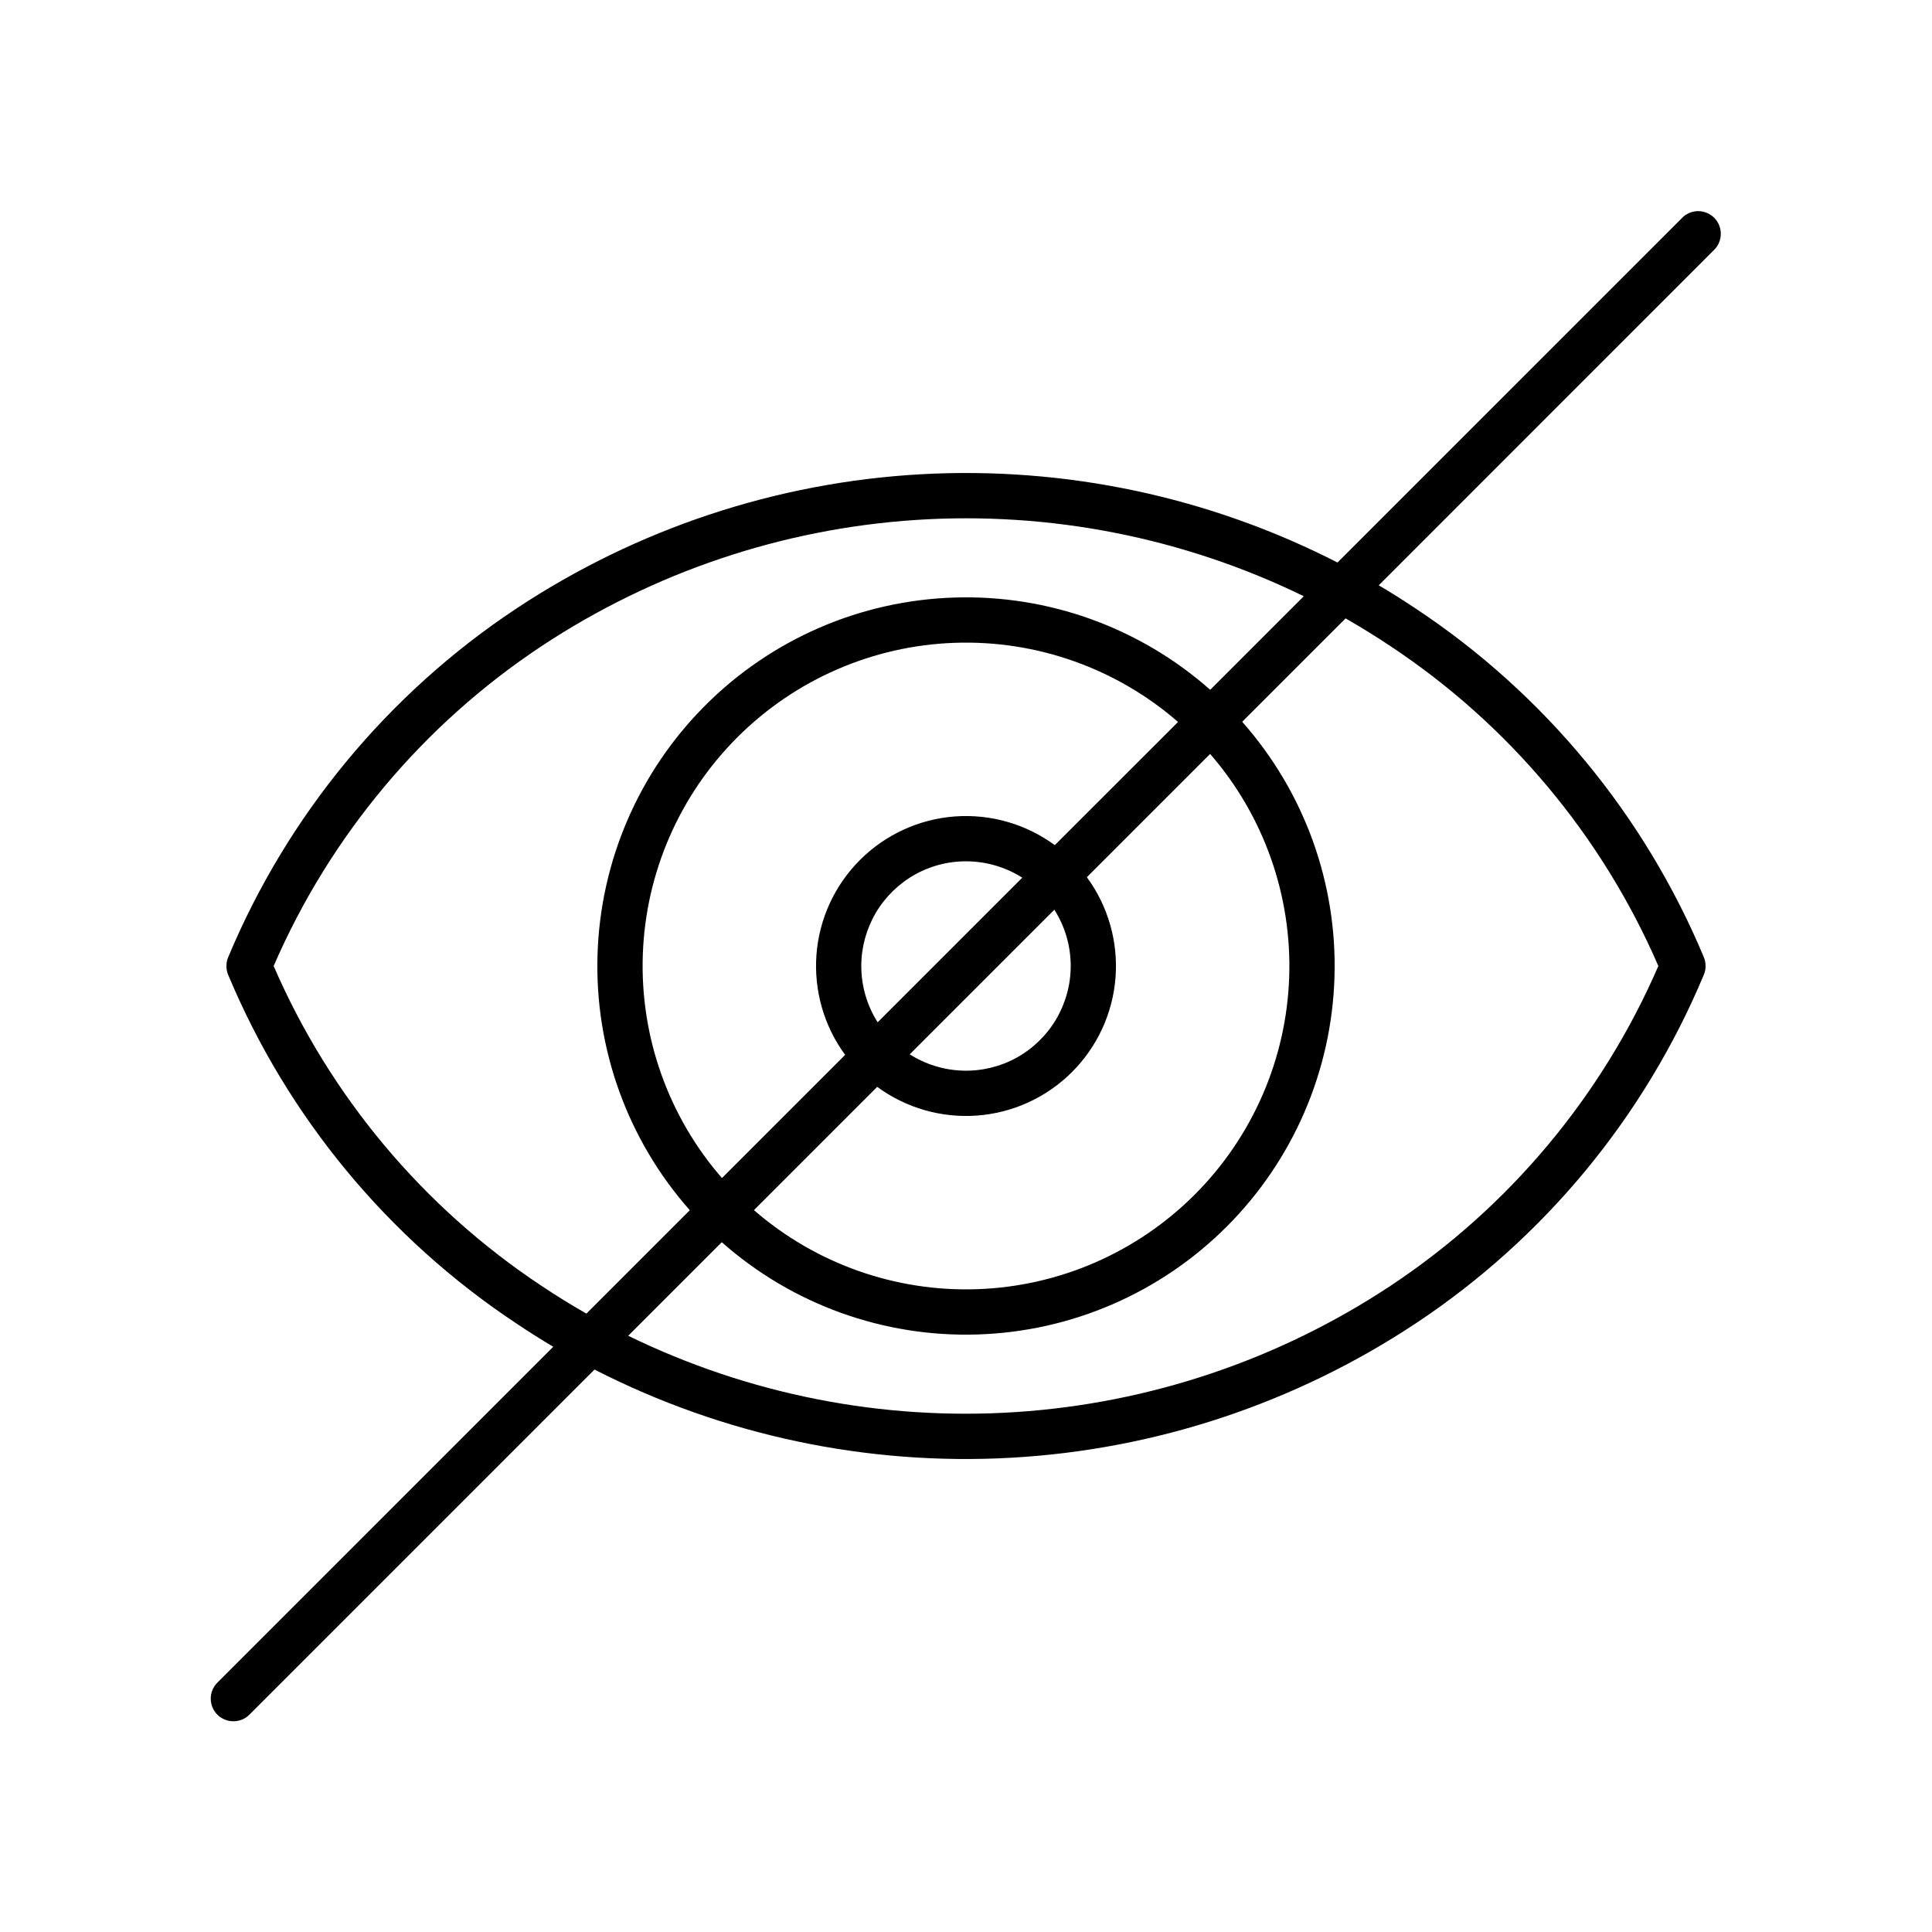 <svg width="25" height="25" viewBox="0 0 25 25" fill="none" xmlns="http://www.w3.org/2000/svg">
<path d="M21.77 2.816L17.307 7.279C15.642 6.426 13.78 6.033 11.913 6.137C10.046 6.242 8.24 6.842 6.681 7.875C5.019 8.977 3.721 10.548 2.952 12.388C2.937 12.423 2.93 12.462 2.93 12.5C2.93 12.539 2.937 12.577 2.952 12.613C3.721 14.453 5.019 16.023 6.681 17.125C6.838 17.23 6.997 17.331 7.159 17.427L2.816 21.77C2.788 21.797 2.766 21.83 2.75 21.866C2.735 21.901 2.727 21.94 2.727 21.978C2.727 22.017 2.734 22.056 2.749 22.092C2.764 22.128 2.785 22.16 2.813 22.188C2.84 22.215 2.873 22.237 2.909 22.251C2.945 22.266 2.983 22.274 3.022 22.273C3.061 22.273 3.099 22.265 3.135 22.25C3.171 22.235 3.203 22.212 3.23 22.185L7.693 17.722C9.358 18.574 11.22 18.968 13.087 18.863C14.954 18.758 16.76 18.158 18.319 17.125C19.982 16.023 21.279 14.453 22.048 12.612C22.063 12.577 22.07 12.539 22.07 12.5C22.07 12.461 22.063 12.423 22.048 12.387C21.279 10.547 19.982 8.977 18.32 7.875C18.162 7.77 18.003 7.669 17.841 7.574L22.184 3.23C22.238 3.175 22.268 3.1 22.267 3.023C22.267 2.946 22.236 2.873 22.182 2.818C22.127 2.764 22.053 2.733 21.976 2.732C21.899 2.732 21.825 2.762 21.77 2.815V2.816ZM7.006 16.638C5.475 15.623 4.271 14.185 3.541 12.5C4.271 10.815 5.475 9.377 7.006 8.362C8.452 7.405 10.122 6.842 11.852 6.728C13.583 6.615 15.312 6.955 16.871 7.715L15.66 8.926C14.75 8.121 13.567 7.694 12.354 7.732C11.139 7.769 9.985 8.268 9.127 9.127C8.268 9.986 7.769 11.14 7.732 12.354C7.694 13.568 8.121 14.75 8.926 15.66L7.588 16.998C7.39 16.885 7.196 16.765 7.006 16.638ZM13.855 12.5C13.855 12.743 13.789 12.981 13.666 13.19C13.542 13.399 13.364 13.571 13.152 13.688C12.939 13.805 12.698 13.862 12.456 13.854C12.213 13.846 11.977 13.773 11.772 13.643L13.643 11.772C13.782 11.989 13.855 12.242 13.855 12.5ZM11.145 12.5C11.145 12.257 11.211 12.019 11.334 11.81C11.458 11.601 11.636 11.429 11.848 11.312C12.061 11.195 12.302 11.138 12.544 11.146C12.787 11.154 13.023 11.227 13.228 11.357L11.357 13.228C11.218 13.011 11.145 12.758 11.145 12.5ZM13.649 10.936C13.275 10.662 12.816 10.53 12.353 10.565C11.891 10.6 11.456 10.8 11.128 11.128C10.8 11.456 10.6 11.891 10.565 12.353C10.53 12.816 10.662 13.276 10.936 13.65L9.342 15.244C8.647 14.445 8.281 13.412 8.318 12.353C8.355 11.295 8.792 10.29 9.541 9.541C10.29 8.792 11.295 8.355 12.353 8.318C13.412 8.281 14.445 8.647 15.244 9.342L13.649 10.936ZM11.351 14.064C11.725 14.338 12.184 14.47 12.647 14.435C13.109 14.4 13.544 14.2 13.872 13.872C14.2 13.544 14.4 13.109 14.435 12.647C14.47 12.184 14.338 11.724 14.064 11.351L15.659 9.756C16.353 10.555 16.719 11.588 16.682 12.647C16.645 13.705 16.208 14.71 15.459 15.459C14.71 16.208 13.705 16.645 12.647 16.682C11.588 16.719 10.555 16.353 9.756 15.659L11.351 14.064ZM17.994 8.362C19.525 9.377 20.729 10.815 21.459 12.5C20.729 14.185 19.525 15.623 17.994 16.638C16.548 17.595 14.878 18.158 13.148 18.272C11.417 18.386 9.688 18.045 8.129 17.285L9.34 16.074C10.25 16.879 11.433 17.306 12.646 17.268C13.861 17.231 15.014 16.732 15.873 15.873C16.732 15.014 17.231 13.861 17.268 12.646C17.306 11.432 16.879 10.25 16.074 9.34L17.412 8.002C17.61 8.115 17.803 8.235 17.994 8.362Z" fill="black"/>
</svg>
